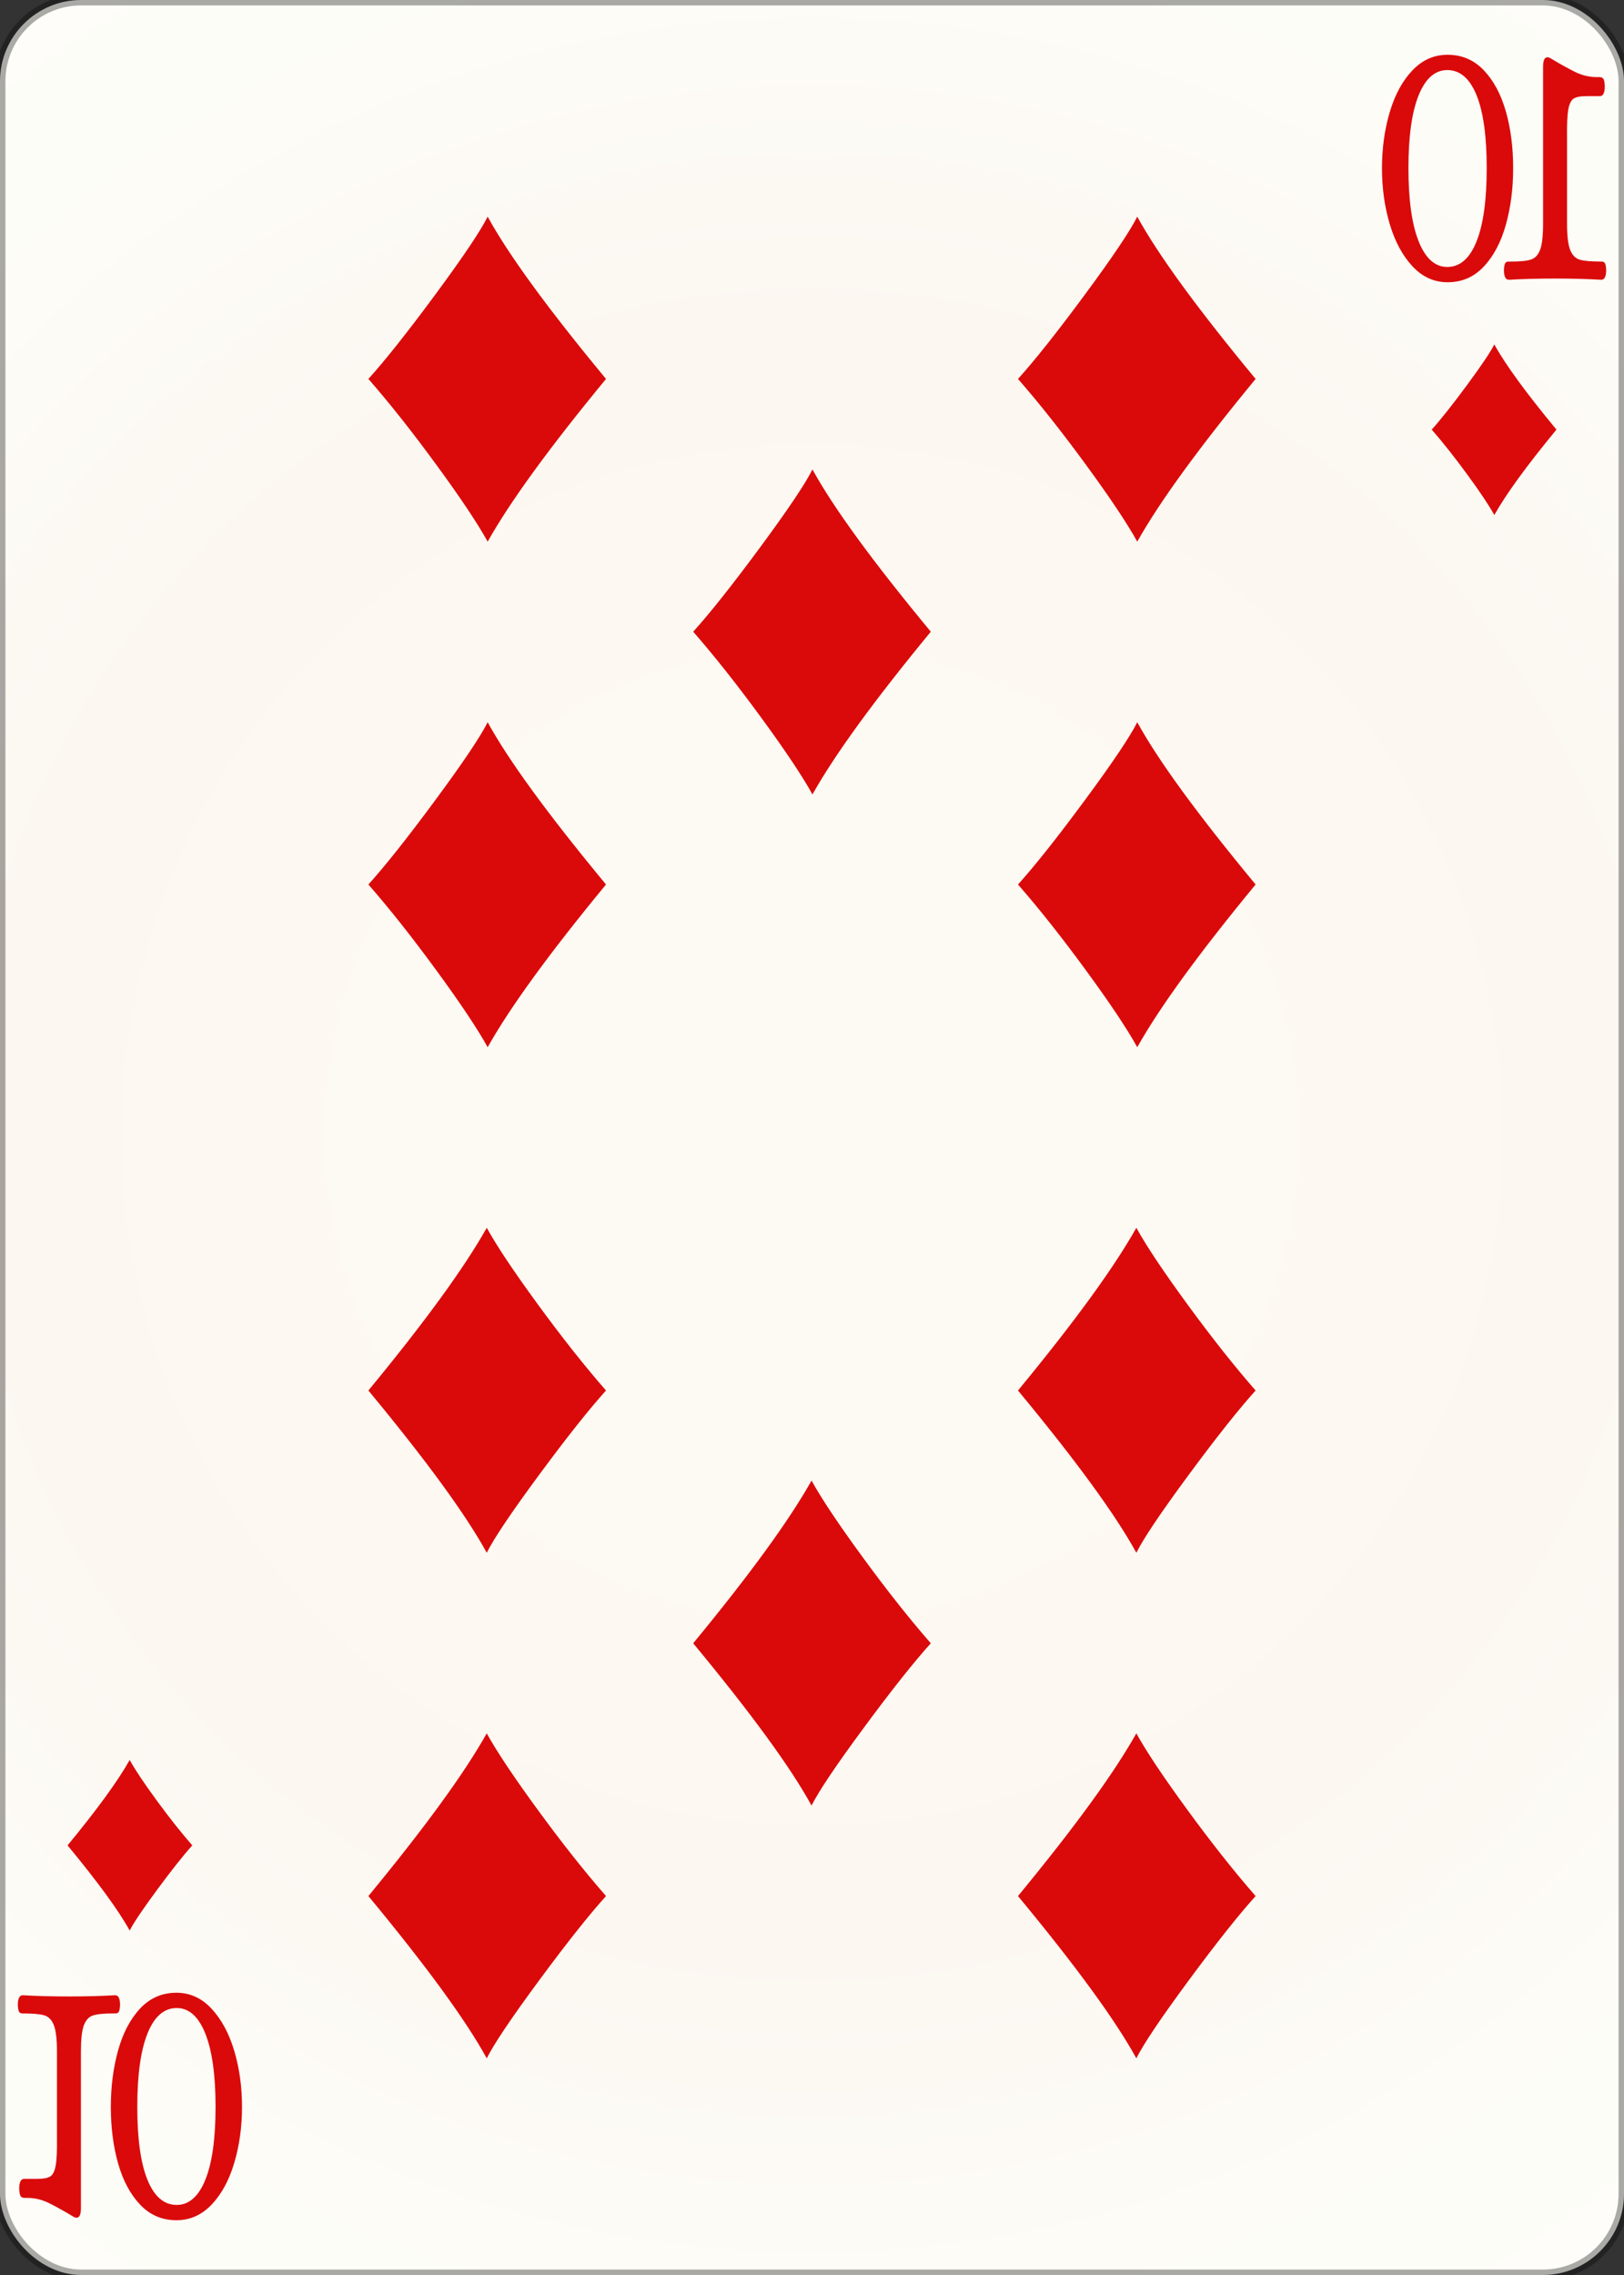 <svg width="150" height="210" id="card-webdiamond10">
<rect width="100%" height="100%" fill="#333333" stroke="none"/>
<radialGradient id="card-webwhitegradient" cx="75.0" cy="105.0" r="150" gradientTransform="matrix(1 0 0 1 0 -.25)" gradientUnits="userSpaceOnUse">
<stop stop-color="#FDFAF4" offset=".15"/>
<stop stop-color="#FDF9F2" offset=".35"/>
<stop stop-color="#FCF7F1" offset=".5"/>
<stop stop-color="#FDFDF8" offset=".75"/>
<stop stop-color="#FFFDFA" offset="1"/>
</radialGradient>
<rect x="0" y="0" rx="7.5" ry="7.5" width="150" height="210.0" stroke="rgba(1,1,1,0.333)" fill="url(#card-webwhitegradient)" />
<path d="M45.042 20.0C44.374 21.335 42.761 23.734 40.202 27.197C37.643 30.661 35.584 33.255 34.026 34.979C35.974 37.204 38.067 39.847 40.306 42.907C42.545 45.967 44.124 48.331 45.042 50.0C47.1 46.328 50.744 41.321 55.974 34.979C50.605 28.498 46.961 23.505 45.042 20.0Z" fill="#da0a0a" />
<path d="M44.958 190.0C45.626 188.665 47.239 186.266 49.798 182.803C52.357 179.339 54.416 176.745 55.974 175.021C54.026 172.796 51.933 170.153 49.694 167.093C47.455 164.033 45.876 161.669 44.958 160.0C42.9 163.672 39.256 168.679 34.026 175.021C39.395 181.502 43.039 186.495 44.958 190.0Z" fill="#da0a0a" />
<path d="M45.042 66.667C44.374 68.002 42.761 70.401 40.202 73.864C37.643 77.327 35.584 79.921 34.026 81.646C35.974 83.871 38.067 86.514 40.306 89.573C42.545 92.633 44.124 94.998 45.042 96.667C47.1 92.995 50.744 87.988 55.974 81.646C50.605 75.165 46.961 70.172 45.042 66.667Z" fill="#da0a0a" />
<path d="M44.958 143.333C45.626 141.998 47.239 139.599 49.798 136.136C52.357 132.673 54.416 130.079 55.974 128.354C54.026 126.129 51.933 123.486 49.694 120.427C47.455 117.367 45.876 115.002 44.958 113.333C42.9 117.005 39.256 122.012 34.026 128.354C39.395 134.835 43.039 139.828 44.958 143.333Z" fill="#da0a0a" />
<path d="M105.042 20.0C104.374 21.335 102.761 23.734 100.202 27.197C97.643 30.661 95.584 33.255 94.026 34.979C95.974 37.204 98.067 39.847 100.306 42.907C102.545 45.967 104.124 48.331 105.042 50.0C107.1 46.328 110.744 41.321 115.974 34.979C110.605 28.498 106.961 23.505 105.042 20.0Z" fill="#da0a0a" />
<path d="M104.958 190.0C105.626 188.665 107.239 186.266 109.798 182.803C112.357 179.339 114.416 176.745 115.974 175.021C114.026 172.796 111.933 170.153 109.694 167.093C107.455 164.033 105.876 161.669 104.958 160.0C102.9 163.672 99.256 168.679 94.026 175.021C99.395 181.502 103.039 186.495 104.958 190.0Z" fill="#da0a0a" />
<path d="M105.042 66.667C104.374 68.002 102.761 70.401 100.202 73.864C97.643 77.327 95.584 79.921 94.026 81.646C95.974 83.871 98.067 86.514 100.306 89.573C102.545 92.633 104.124 94.998 105.042 96.667C107.1 92.995 110.744 87.988 115.974 81.646C110.605 75.165 106.961 70.172 105.042 66.667Z" fill="#da0a0a" />
<path d="M104.958 143.333C105.626 141.998 107.239 139.599 109.798 136.136C112.357 132.673 114.416 130.079 115.974 128.354C114.026 126.129 111.933 123.486 109.694 120.427C107.455 117.367 105.876 115.002 104.958 113.333C102.9 117.005 99.256 122.012 94.026 128.354C99.395 134.835 103.039 139.828 104.958 143.333Z" fill="#da0a0a" />
<path d="M75.042 43.333C74.374 44.669 72.761 47.068 70.202 50.531C67.643 53.994 65.584 56.588 64.026 58.312C65.974 60.538 68.067 63.18 70.306 66.24C72.545 69.3 74.124 71.664 75.042 73.333C77.1 69.662 80.744 64.655 85.974 58.312C80.605 51.831 76.961 46.838 75.042 43.333Z" fill="#da0a0a" />
<path d="M74.958 166.667C75.626 165.331 77.239 162.932 79.798 159.469C82.357 156.006 84.416 153.412 85.974 151.688C84.026 149.462 81.933 146.82 79.694 143.76C77.455 140.7 75.876 138.336 74.958 136.667C72.9 140.338 69.256 145.345 64.026 151.688C69.395 158.169 73.039 163.162 74.958 166.667Z" fill="#da0a0a" />
<path d="M148.354 24.91Q148.328 24.452 148.239 24.299T147.946 24.146Q146.521 24.146 145.923 23.974T145.032 23.077T144.739 20.634V12.692Q144.714 10.897 144.854 10.114T145.35 9.103T146.521 8.874H147.768Q148.226 8.874 148.226 7.957Q148.201 7.384 148.074 7.251T147.755 7.117H147.488Q146.419 7.117 145.401 6.602T143.186 5.361Q143.034 5.284 142.932 5.284Q142.525 5.284 142.525 6.163V20.634Q142.525 22.314 142.257 23.039T141.417 23.955T139.572 24.146H139.317Q139.114 24.146 139.025 24.299T138.91 24.91Q138.91 25.826 139.368 25.826Q141.201 25.712 143.645 25.712Q146.063 25.712 147.895 25.826Q148.354 25.826 148.354 24.91ZM137.052 24.604Q138.414 23.154 139.088 20.748T139.763 15.517Q139.763 12.654 139.088 10.286T137.052 6.487T133.705 5.055Q131.821 5.055 130.446 6.506T128.359 10.363T127.646 15.517T128.359 20.672T130.446 24.566T133.705 26.055Q135.69 26.055 137.052 24.604ZM131.032 22.275Q130.09 19.908 130.09 15.517T131.032 8.797T133.679 6.468Q135.435 6.468 136.377 8.778T137.319 15.517T136.377 22.294T133.679 24.643Q131.974 24.643 131.032 22.275Z" fill="#da0a0a" />
<path d="M138.022 31.792C137.671 32.493 136.824 33.752 135.481 35.57C134.137 37.389 133.057 38.75 132.239 39.656C133.261 40.824 134.36 42.211 135.536 43.818C136.711 45.424 137.54 46.665 138.022 47.542C139.103 45.614 141.016 42.985 143.761 39.656C140.943 36.253 139.03 33.632 138.022 31.792Z" fill="#da0a0a" />
<path d="M1.646 185.09Q1.672 185.548 1.761 185.701T2.054 185.854Q3.479 185.854 4.077 186.026T4.968 186.923T5.261 189.366V197.308Q5.286 199.103 5.146 199.886T4.65 200.897T3.479 201.126H2.232Q1.774 201.126 1.774 202.043Q1.799 202.616 1.926 202.749T2.245 202.883H2.512Q3.581 202.883 4.599 203.398T6.814 204.639Q6.966 204.716 7.068 204.716Q7.475 204.716 7.475 203.837V189.366Q7.475 187.686 7.743 186.961T8.583 186.045T10.428 185.854H10.683Q10.886 185.854 10.975 185.701T11.09 185.09Q11.09 184.174 10.632 184.174Q8.799 184.288 6.355 184.288Q3.937 184.288 2.105 184.174Q1.646 184.174 1.646 185.09ZM12.948 185.396Q11.586 186.846 10.912 189.252T10.237 194.483Q10.237 197.346 10.912 199.714T12.948 203.513T16.295 204.945Q18.179 204.945 19.554 203.494T21.641 199.637T22.354 194.483T21.641 189.328T19.554 185.434T16.295 183.945Q14.31 183.945 12.948 185.396ZM18.968 187.725Q19.91 190.092 19.91 194.483T18.968 201.203T16.321 203.532Q14.565 203.532 13.623 201.222T12.681 194.483T13.623 187.706T16.321 185.357Q18.026 185.357 18.968 187.725Z" fill="#da0a0a" />
<path d="M11.978 178.208C12.329 177.507 13.176 176.248 14.519 174.43C15.863 172.611 16.943 171.25 17.761 170.344C16.739 169.176 15.64 167.789 14.464 166.182C13.289 164.576 12.46 163.335 11.978 162.458C10.897 164.386 8.984 167.015 6.239 170.344C9.057 173.747 10.97 176.368 11.978 178.208Z" fill="#da0a0a" />
</svg>
